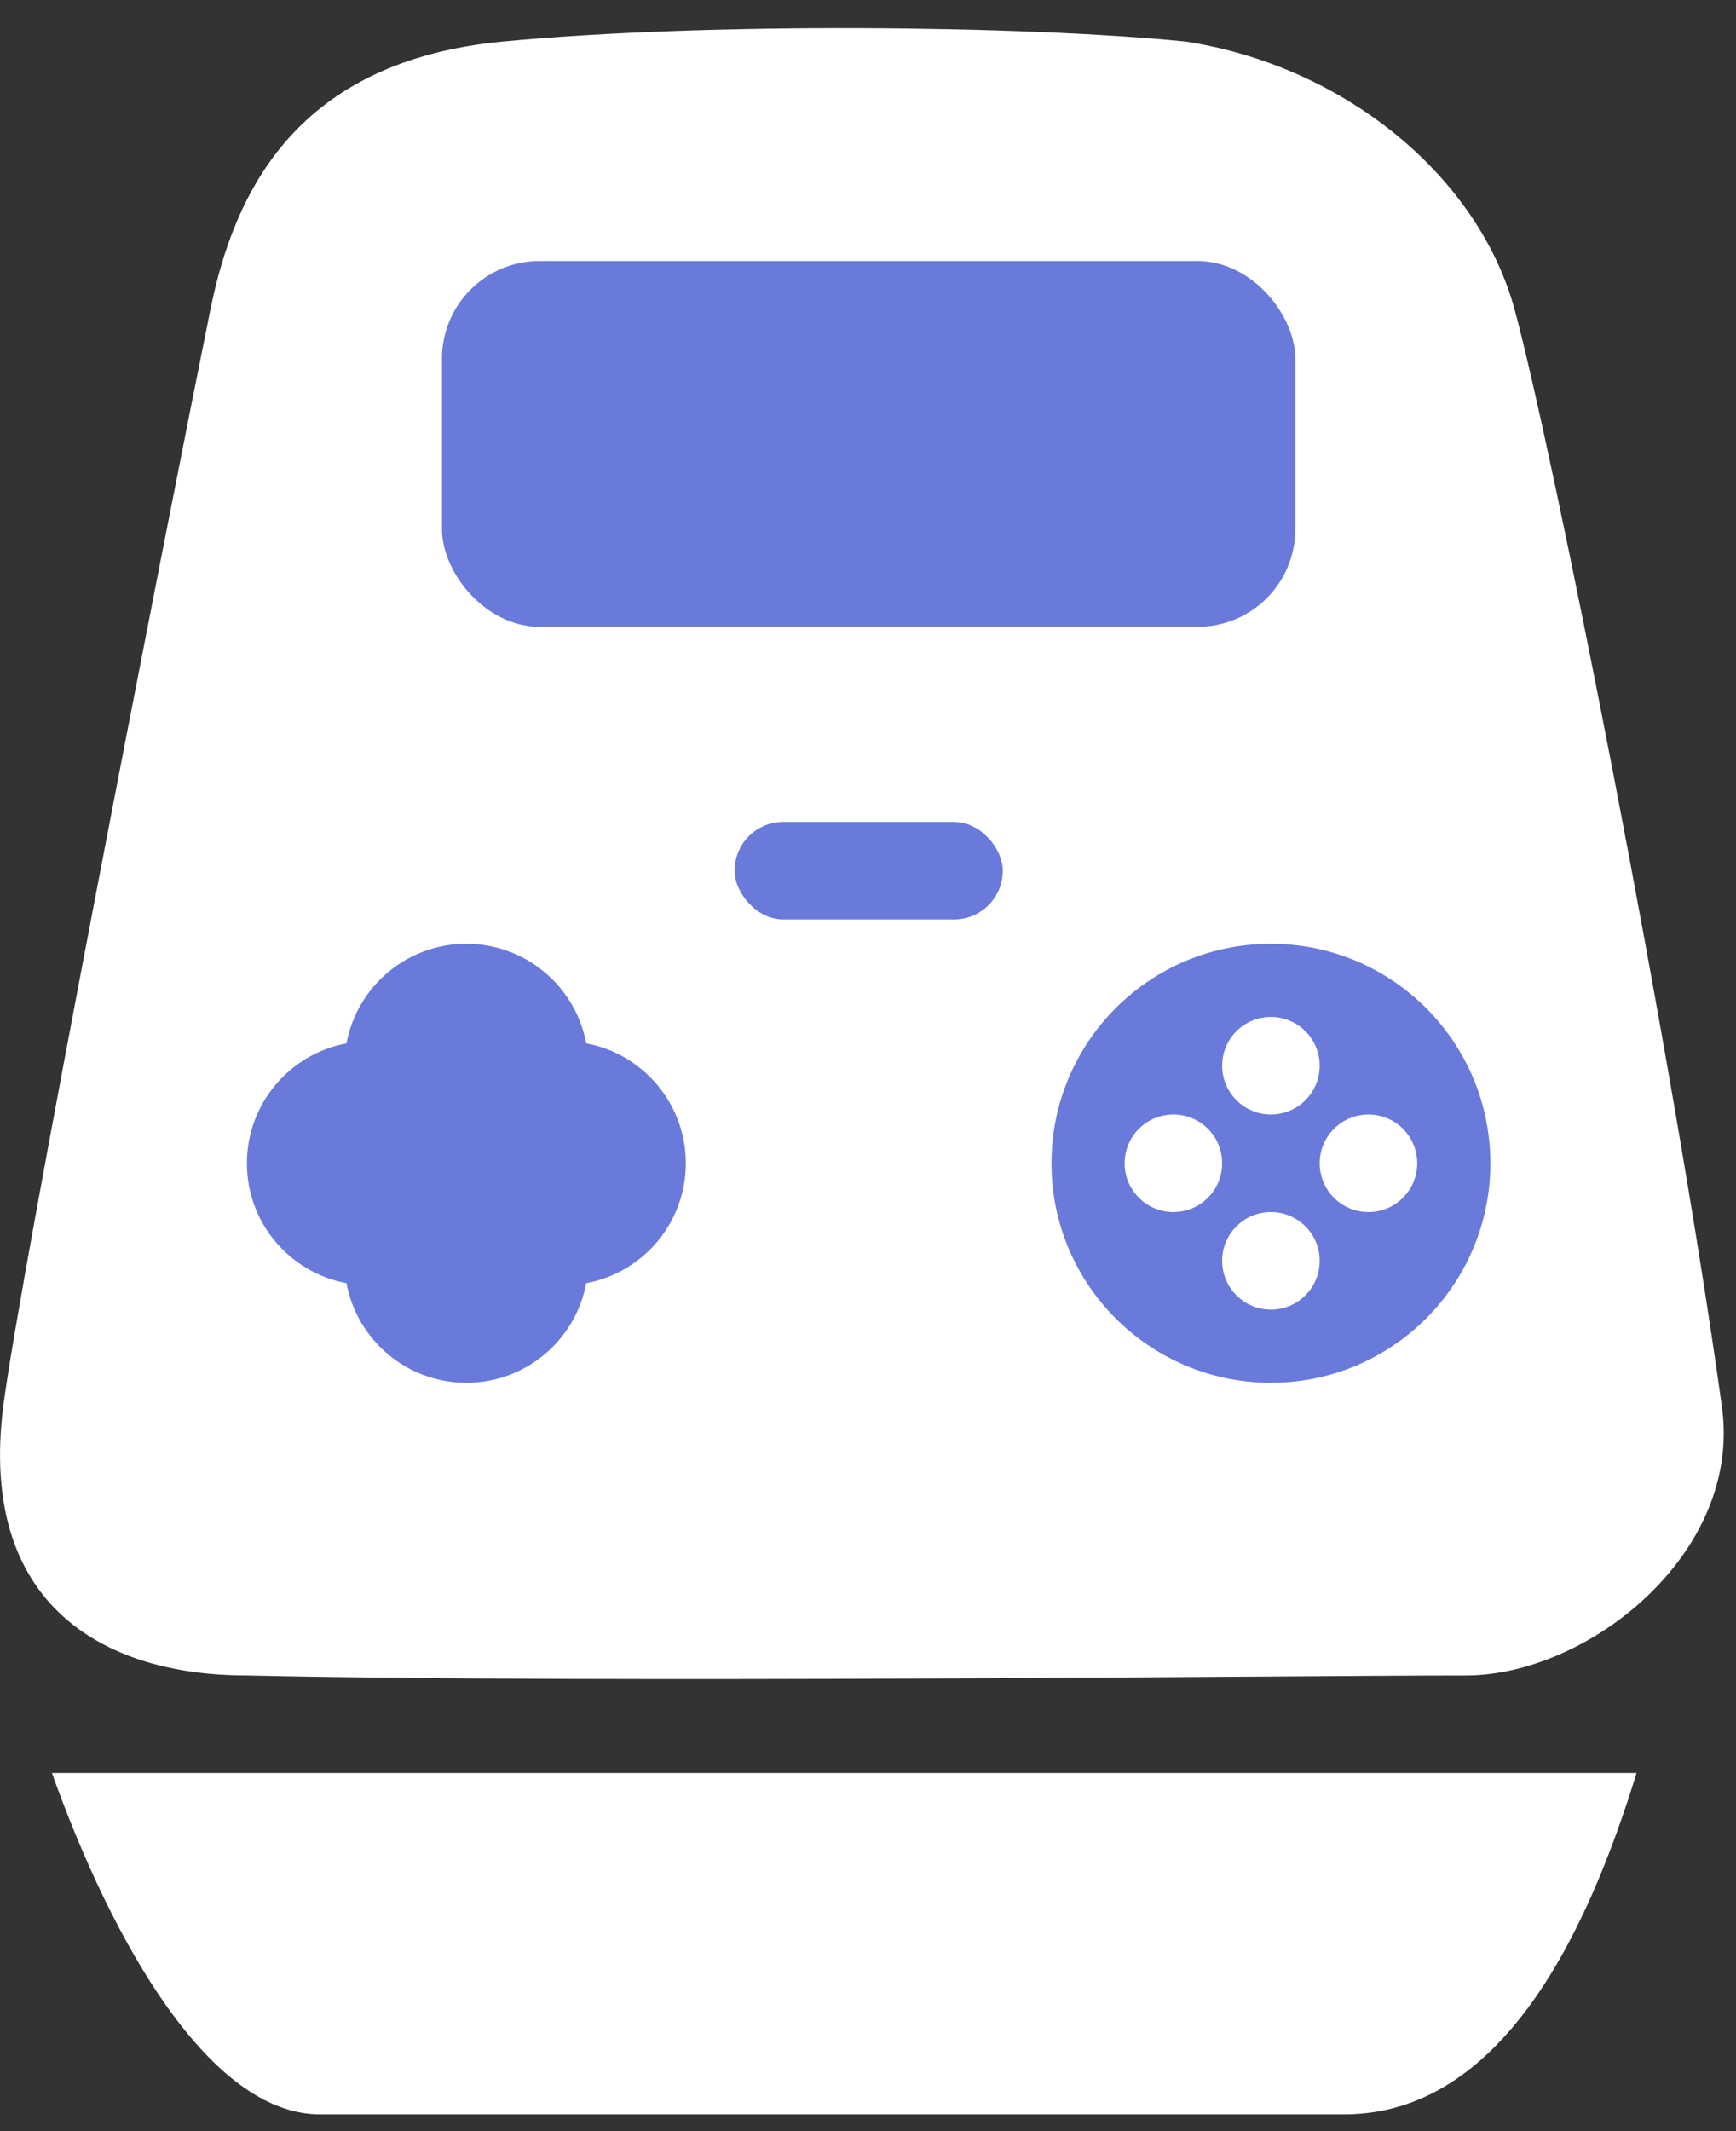 <svg width="22" height="27" viewBox="0 0 22 27" fill="none" xmlns="http://www.w3.org/2000/svg">
<rect x="0" y="0" width="22" height="27" fill="#333333" stroke="none"/>
<path d="M0.04 17.828C-0.269 20.3 1.275 21.227 3.129 21.227C7.764 21.33 16.339 21.227 18.578 21.227C20.122 21.227 22.077 19.682 21.822 17.828C21.204 13.348 19.661 5.632 19.195 3.924C18.732 2.225 17.033 0.835 15.024 0.526C12.965 0.32 8.969 0.279 6.373 0.526C3.778 0.773 2.975 2.398 2.666 3.924C2.103 6.705 0.239 16.234 0.04 17.828Z" fill="white"/>
<path d="M20.74 22.462H0.658C1.43 24.625 2.666 26.788 4.056 26.788H17.033C19.041 26.788 20.122 24.471 20.74 22.462Z" fill="white"/>
<rect x="5.601" y="3.307" width="10.814" height="4.634" rx="1.236" fill="#6A7ADA"/>
<rect x="9.309" y="10.413" width="3.399" height="1.236" rx="0.618" fill="#6A7ADA"/>
<path fill-rule="evenodd" clip-rule="evenodd" d="M7.429 13.219C7.296 12.501 6.666 11.957 5.91 11.957C5.153 11.957 4.524 12.501 4.391 13.219C3.673 13.352 3.129 13.982 3.129 14.738C3.129 15.495 3.673 16.124 4.391 16.257C4.524 16.975 5.153 17.519 5.91 17.519C6.666 17.519 7.296 16.975 7.429 16.257C8.147 16.124 8.691 15.495 8.691 14.738C8.691 13.982 8.147 13.352 7.429 13.219Z" fill="#6A7ADA"/>
<circle cx="16.106" cy="14.738" r="2.781" fill="#6A7ADA"/>
<circle cx="16.106" cy="13.502" r="0.618" fill="white"/>
<circle cx="17.342" cy="14.738" r="0.618" fill="white"/>
<circle cx="16.106" cy="15.974" r="0.618" fill="white"/>
<circle cx="14.87" cy="14.738" r="0.618" fill="white"/>
</svg>
